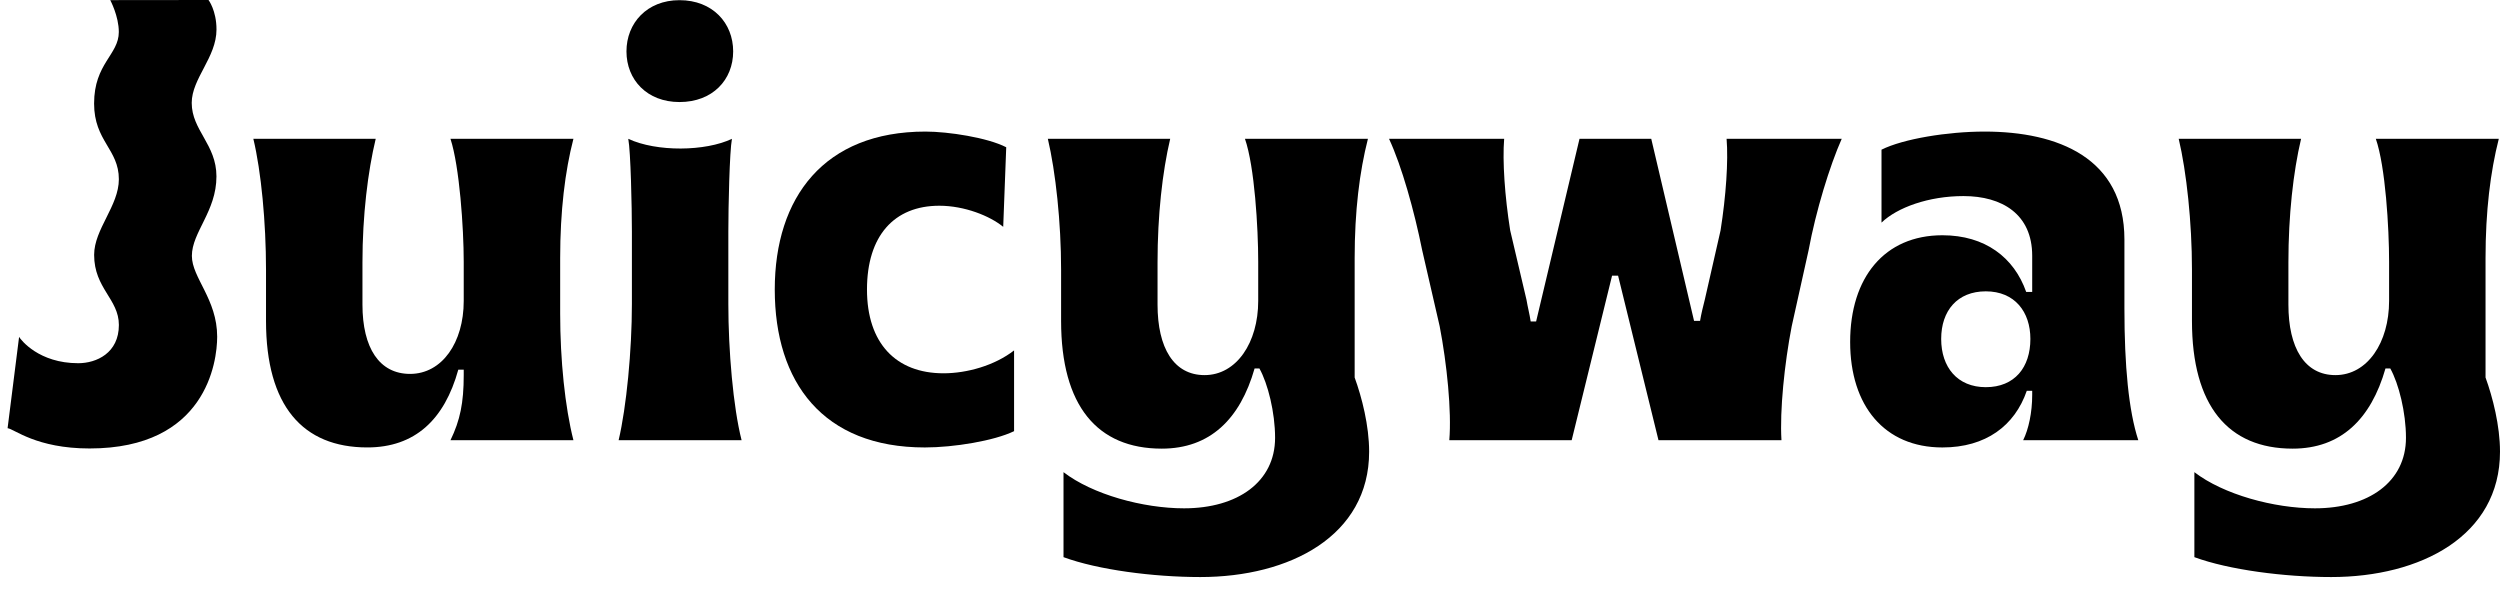 <svg width="116" height="28" viewBox="0 0 116 28" fill="none" xmlns="http://www.w3.org/2000/svg">
<g clip-path="url(#clip0_434_126137)">
<path d="M12.343 14.888V12.51C12.343 10.329 12.119 7.951 11.755 6.441H17.433C17.07 7.951 16.818 9.993 16.818 12.175V14.133C16.818 16.146 17.601 17.349 19.028 17.349C20.51 17.349 21.517 15.895 21.517 13.965V12.147C21.517 10.581 21.321 7.728 20.902 6.441H26.607C26.216 7.951 25.992 9.797 25.992 11.979V14.552C25.992 16.706 26.216 18.887 26.607 20.426H20.902C21.349 19.503 21.517 18.692 21.517 17.405V17.153H21.265C20.622 19.475 19.251 20.761 17.042 20.761C14.049 20.761 12.343 18.831 12.343 14.888Z" fill="black"/>
<path d="M29.32 14.104V10.748C29.32 9.602 29.264 7.028 29.152 6.441C30.466 7.056 32.732 7.028 33.962 6.441C33.851 7.028 33.795 9.602 33.795 10.748V14.104C33.795 16.258 34.018 18.887 34.41 20.426H28.704C29.068 18.887 29.32 16.258 29.32 14.104ZM29.068 2.385C29.068 1.071 30.019 0.008 31.529 0.008C33.068 0.008 34.019 1.071 34.019 2.385C34.019 3.7 33.068 4.735 31.529 4.735C30.019 4.735 29.068 3.7 29.068 2.385Z" fill="black"/>
<path d="M35.949 13.434C35.949 9.154 38.242 6.105 42.941 6.105C44.004 6.105 45.822 6.385 46.689 6.833L46.549 10.525C45.934 10.021 44.759 9.546 43.584 9.546C41.487 9.546 40.228 10.944 40.228 13.434C40.228 15.923 41.571 17.321 43.78 17.321C44.871 17.321 46.157 16.958 47.053 16.259V20.006C46.13 20.454 44.256 20.762 42.913 20.762C38.186 20.762 35.949 17.741 35.949 13.434Z" fill="black"/>
<path d="M49.347 25.852V21.908C50.69 22.943 53.039 23.586 54.941 23.586C57.43 23.586 59.164 22.356 59.164 20.314C59.164 19.139 58.829 17.797 58.437 17.097H58.213C57.542 19.447 56.144 20.817 53.906 20.817C50.913 20.817 49.235 18.831 49.235 14.888V12.51C49.235 10.329 48.983 7.979 48.62 6.441H54.297C53.934 7.979 53.71 9.993 53.71 12.175V14.133C53.71 16.146 54.465 17.405 55.892 17.405C57.374 17.405 58.381 15.895 58.381 13.965V12.147C58.381 10.581 58.213 7.728 57.766 6.441H63.472C63.08 7.979 62.856 9.797 62.856 11.979V17.517C63.192 18.44 63.528 19.755 63.528 20.957C63.528 24.873 59.836 26.775 55.696 26.775C53.514 26.775 50.941 26.439 49.347 25.852Z" fill="black"/>
<path d="M66.801 15.139L65.99 11.615C65.626 9.797 65.039 7.699 64.451 6.441H69.793C69.71 7.476 69.821 9.098 70.073 10.692L70.829 13.909C70.884 14.244 70.968 14.552 71.024 14.916H71.276L73.289 6.441H76.618L78.604 14.888H78.883C78.939 14.552 79.023 14.216 79.108 13.881L79.834 10.692C80.086 9.098 80.198 7.476 80.114 6.441H85.456C84.897 7.7 84.254 9.797 83.918 11.615L83.135 15.14C82.799 16.874 82.576 19.055 82.66 20.426H76.954L75.079 12.79H74.8L72.926 20.426H67.248C67.36 19.083 67.136 16.874 66.801 15.139Z" fill="black"/>
<path d="M85.847 15.867C85.847 12.874 87.442 10.916 90.127 10.916C92.112 10.916 93.455 11.951 94.015 13.545H94.294V11.867C94.294 9.937 92.896 9.098 91.106 9.098C89.483 9.098 88.029 9.63 87.302 10.329V6.945C88.309 6.441 90.378 6.105 92.084 6.105C95.497 6.105 98.573 7.336 98.573 11.112V14.301C98.573 16.986 98.77 19.055 99.217 20.426H93.874C94.126 19.922 94.294 19.139 94.294 18.328V18.132H94.043C93.483 19.755 92.141 20.762 90.127 20.762C87.442 20.762 85.847 18.832 85.847 15.867ZM94.21 15.727C94.21 14.469 93.483 13.518 92.141 13.518C90.826 13.518 90.071 14.412 90.071 15.727C90.071 17.042 90.826 17.965 92.141 17.965C93.483 17.965 94.21 17.042 94.21 15.727Z" fill="black"/>
<path d="M101.819 25.852V21.908C103.162 22.943 105.512 23.586 107.413 23.586C109.903 23.586 111.637 22.356 111.637 20.314C111.637 19.139 111.301 17.797 110.909 17.097H110.686C110.014 19.447 108.616 20.817 106.379 20.817C103.386 20.817 101.707 18.831 101.707 14.888V12.51C101.707 10.329 101.456 7.979 101.092 6.441H106.77C106.406 7.979 106.182 9.993 106.182 12.175V14.133C106.182 16.146 106.938 17.405 108.364 17.405C109.847 17.405 110.854 15.895 110.854 13.965V12.147C110.854 10.581 110.686 7.728 110.238 6.441H115.944C115.553 7.979 115.329 9.797 115.329 11.979V17.517C115.664 18.44 116 19.755 116 20.957C116 24.873 112.308 26.775 108.169 26.775C105.987 26.775 103.414 26.439 101.819 25.852Z" fill="black"/>
<path d="M10.043 8.185C10.043 6.699 8.896 6.048 8.896 4.774C8.896 3.642 10.045 2.663 10.045 1.37C10.045 0.484 9.675 0 9.675 0L5.115 0.005C5.115 0.005 5.513 0.747 5.513 1.485C5.513 2.542 4.366 2.943 4.366 4.804C4.366 6.548 5.515 6.922 5.515 8.317C5.515 9.553 4.368 10.633 4.368 11.825C4.368 13.385 5.516 13.873 5.516 15.08C5.516 16.381 4.476 16.853 3.63 16.853C1.806 16.853 0.972 15.777 0.886 15.631L0.352 19.868C0.661 19.904 1.683 20.809 4.157 20.809C9.557 20.809 10.077 16.8 10.077 15.625C10.077 13.881 8.903 12.888 8.903 11.873C8.903 10.773 10.043 9.807 10.043 8.185Z" fill="black"/>
</g>
<defs>
<clipPath id="clip0_434_126137">
<rect width="115.648" height="27.335" fill="white" transform="translate(0.353)"/>
</clipPath>
</defs>
</svg>
